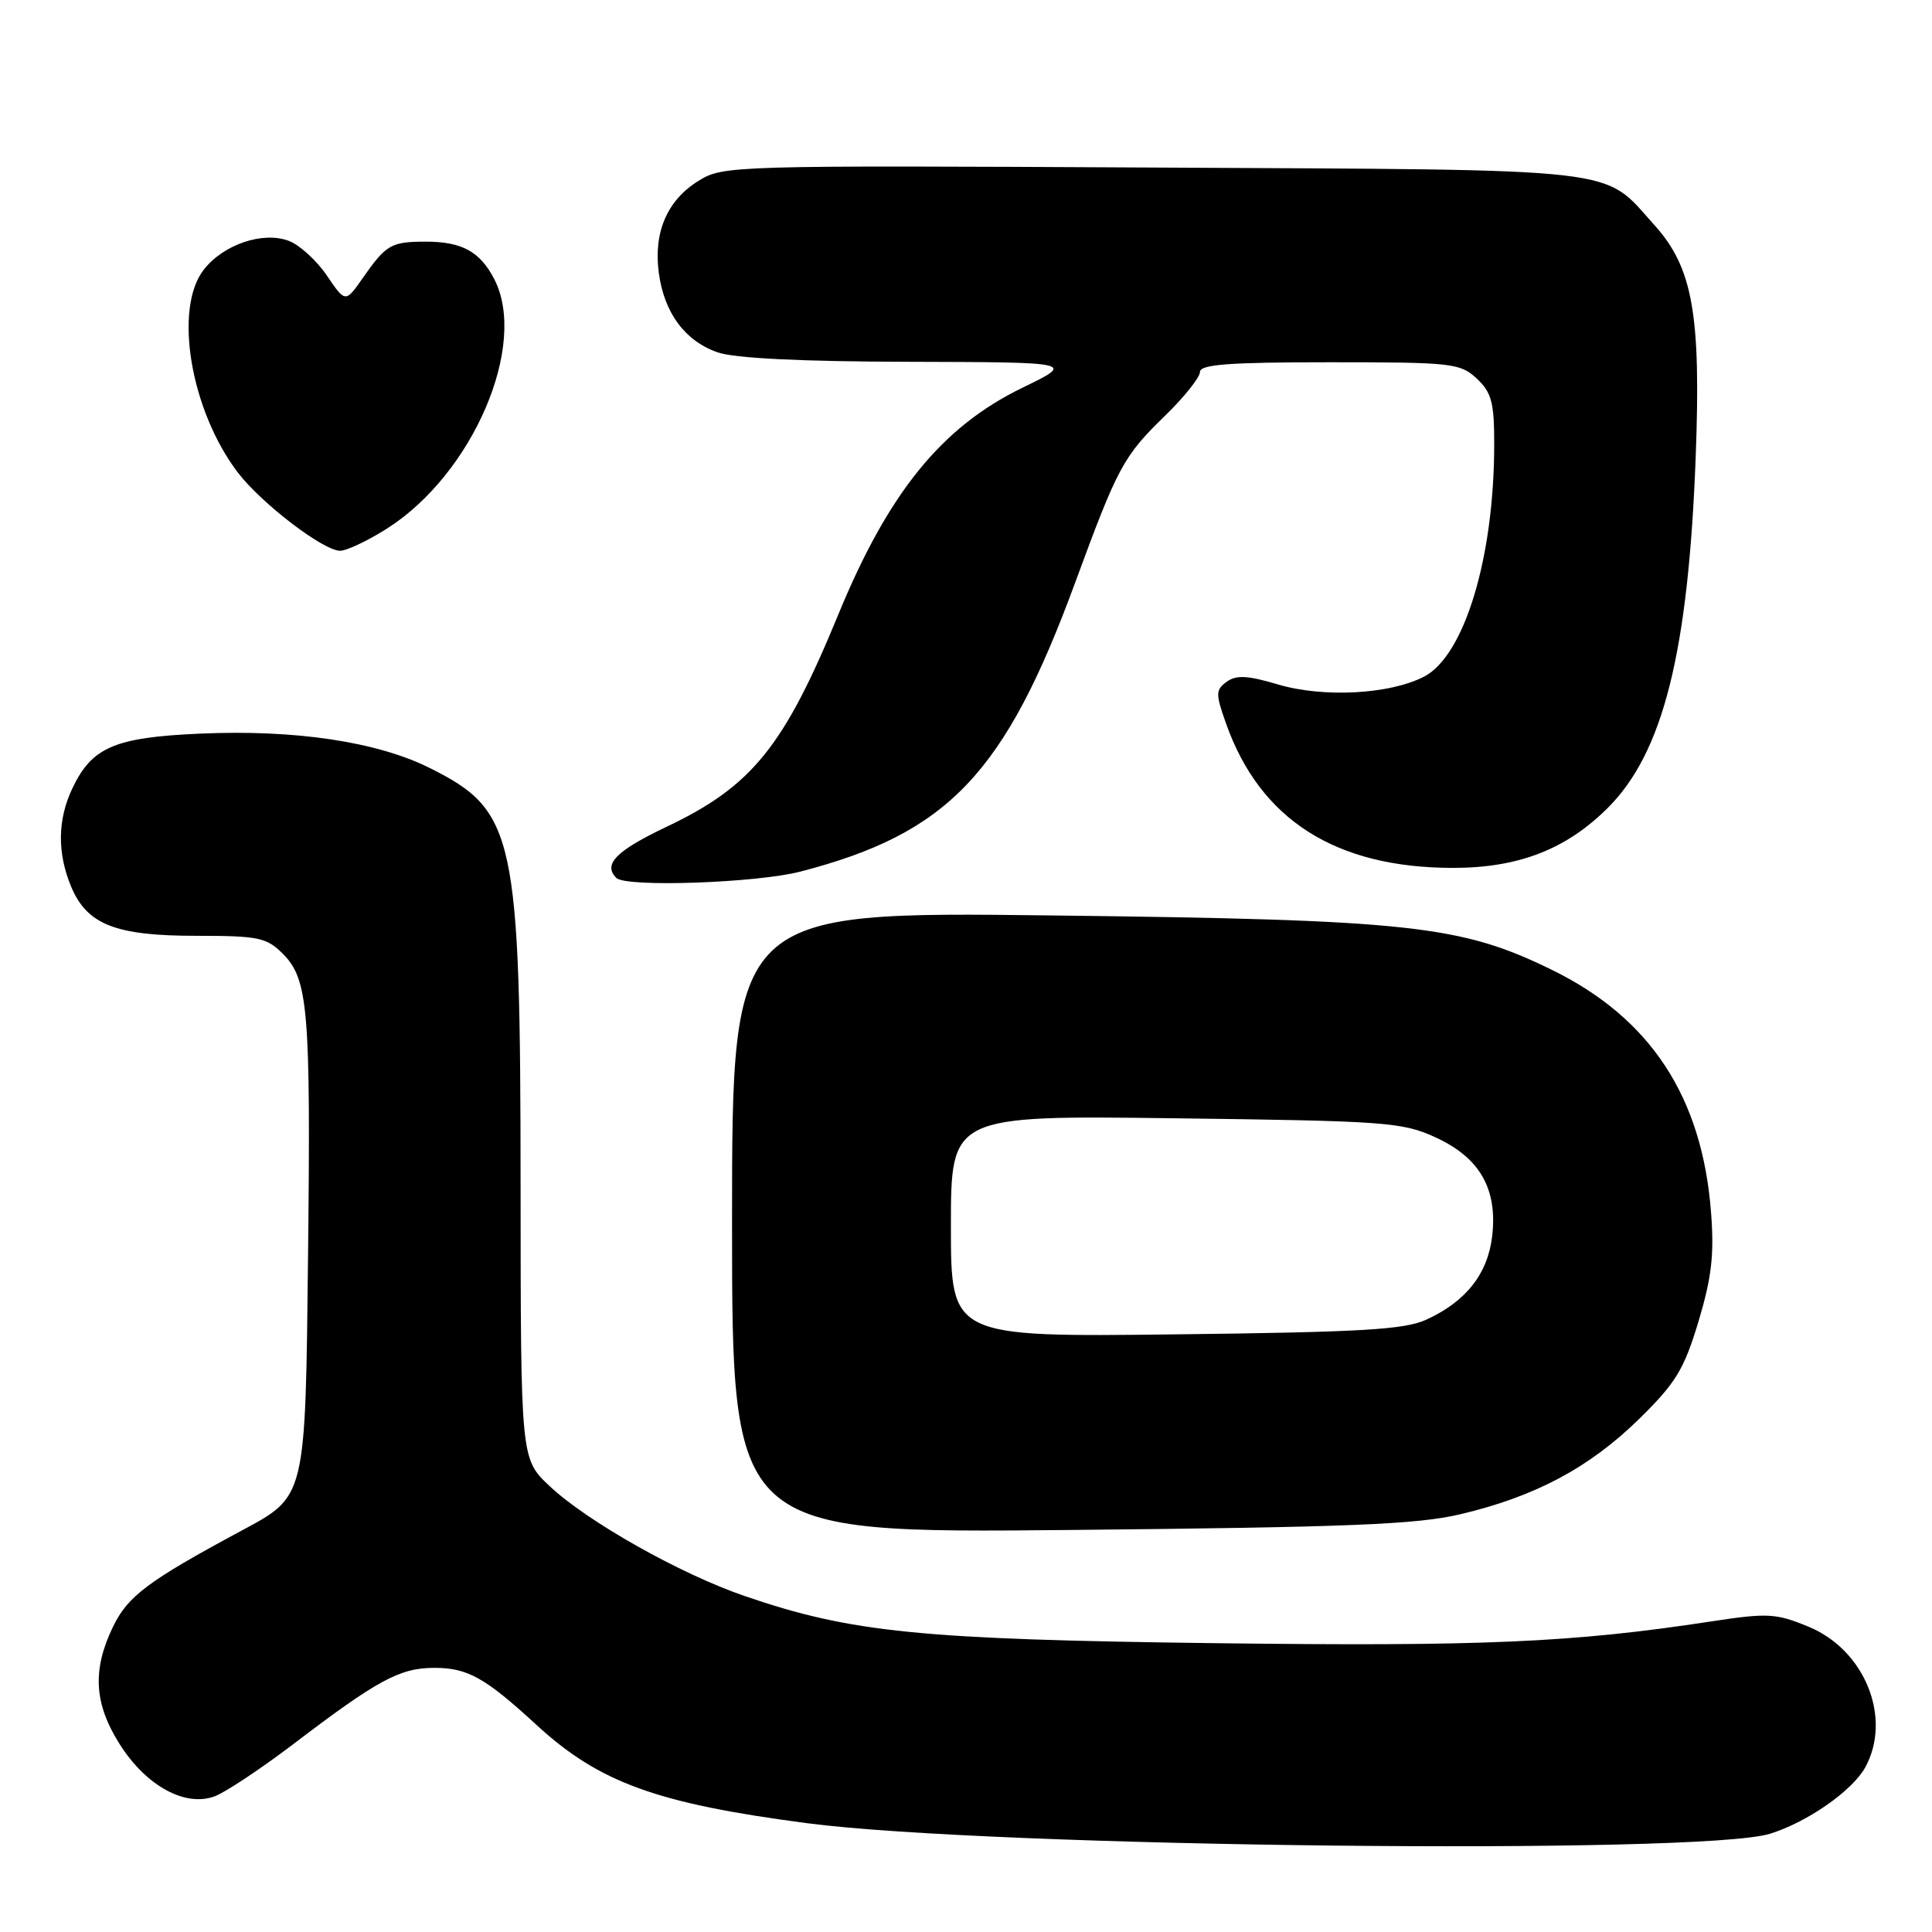 <?xml version="1.0" encoding="UTF-8" standalone="no"?>
<!DOCTYPE svg PUBLIC "-//W3C//DTD SVG 1.1//EN" "http://www.w3.org/Graphics/SVG/1.1/DTD/svg11.dtd" >
<svg xmlns="http://www.w3.org/2000/svg" xmlns:xlink="http://www.w3.org/1999/xlink" version="1.1" viewBox="0 0 256 256">
 <g >
 <path fill="currentColor"
d=" M 234.50 242.99 C 239.46 241.47 245.48 237.27 247.18 234.14 C 250.72 227.60 247.10 218.64 239.67 215.56 C 235.31 213.76 234.28 213.70 226.72 214.85 C 208.30 217.66 196.52 218.17 161.00 217.73 C 121.92 217.24 112.79 216.32 98.69 211.49 C 90.14 208.56 77.80 201.61 72.81 196.90 C 69.00 193.31 69.00 193.31 68.98 157.40 C 68.96 110.57 68.29 107.44 56.96 101.77 C 49.95 98.27 39.11 96.65 26.48 97.21 C 15.19 97.71 12.18 99.00 9.59 104.46 C 7.62 108.60 7.57 113.02 9.42 117.47 C 11.53 122.52 15.30 124.00 26.00 124.00 C 34.24 124.00 35.31 124.22 37.47 126.37 C 40.84 129.75 41.18 133.74 40.82 166.18 C 40.46 198.73 40.58 198.21 31.91 202.87 C 19.62 209.48 16.94 211.49 14.98 215.54 C 12.20 221.28 12.46 225.75 15.87 231.13 C 19.37 236.66 24.57 239.49 28.47 238.01 C 29.92 237.46 34.59 234.35 38.86 231.11 C 50.05 222.59 52.97 221.01 57.53 221.00 C 61.96 221.00 64.25 222.27 71.11 228.58 C 79.41 236.21 87.05 238.98 107.00 241.59 C 131.45 244.78 225.27 245.82 234.50 242.99 Z  M 193.48 200.65 C 203.38 198.32 210.57 194.49 217.14 188.07 C 222.05 183.26 223.13 181.49 225.05 175.13 C 226.80 169.30 227.16 166.26 226.72 160.63 C 225.55 145.33 218.68 134.88 205.59 128.49 C 193.52 122.59 186.83 121.87 139.25 121.30 C 97.00 120.79 97.00 120.79 97.00 161.97 C 97.00 203.16 97.00 203.16 141.75 202.73 C 178.68 202.37 187.72 202.01 193.48 200.65 Z  M 106.06 115.49 C 125.65 110.41 133.16 102.51 142.46 77.21 C 148.14 61.77 148.84 60.47 154.42 55.04 C 156.94 52.59 159.00 50.00 159.00 49.29 C 159.00 48.29 162.81 48.00 176.19 48.00 C 192.45 48.00 193.49 48.12 195.69 50.17 C 197.65 52.02 198.00 53.34 197.99 58.92 C 197.98 73.90 194.04 86.89 188.69 89.66 C 184.14 92.01 175.35 92.48 169.33 90.69 C 165.30 89.49 163.81 89.42 162.54 90.34 C 161.07 91.42 161.06 91.92 162.44 95.82 C 166.95 108.61 176.98 115.00 192.54 115.00 C 201.23 115.00 207.55 112.54 213.07 107.02 C 220.39 99.70 223.72 86.39 224.69 60.50 C 225.40 41.67 224.29 35.44 219.23 29.84 C 212.23 22.08 216.16 22.53 152.69 22.20 C 96.86 21.91 95.83 21.94 92.56 23.96 C 88.40 26.53 86.57 30.78 87.30 36.18 C 88.01 41.46 90.76 45.18 95.09 46.69 C 97.31 47.47 106.16 47.91 120.47 47.94 C 142.44 48.00 142.44 48.00 135.47 51.38 C 124.77 56.58 117.71 65.28 111.05 81.50 C 103.88 98.93 99.63 104.19 88.35 109.54 C 81.64 112.73 79.86 114.53 81.67 116.33 C 82.93 117.60 100.23 117.00 106.06 115.49 Z  M 51.26 70.05 C 62.64 62.84 70.00 45.71 65.49 36.98 C 63.59 33.31 61.17 32.00 56.32 32.02 C 51.83 32.03 51.15 32.43 48.09 36.81 C 45.77 40.13 45.77 40.13 43.31 36.51 C 41.96 34.52 39.70 32.46 38.28 31.92 C 34.86 30.62 29.64 32.37 27.02 35.71 C 22.97 40.85 25.24 54.38 31.52 62.62 C 34.63 66.69 42.79 72.94 45.05 72.98 C 45.91 72.99 48.70 71.67 51.26 70.05 Z  M 126.00 162.48 C 126.00 147.80 126.00 147.80 155.75 148.18 C 183.56 148.53 185.81 148.69 190.18 150.69 C 196.05 153.37 198.43 157.48 197.73 163.73 C 197.16 168.76 194.27 172.45 189.00 174.86 C 186.10 176.19 180.40 176.52 155.75 176.81 C 126.00 177.16 126.00 177.16 126.00 162.48 Z "/>
</g>
</svg>